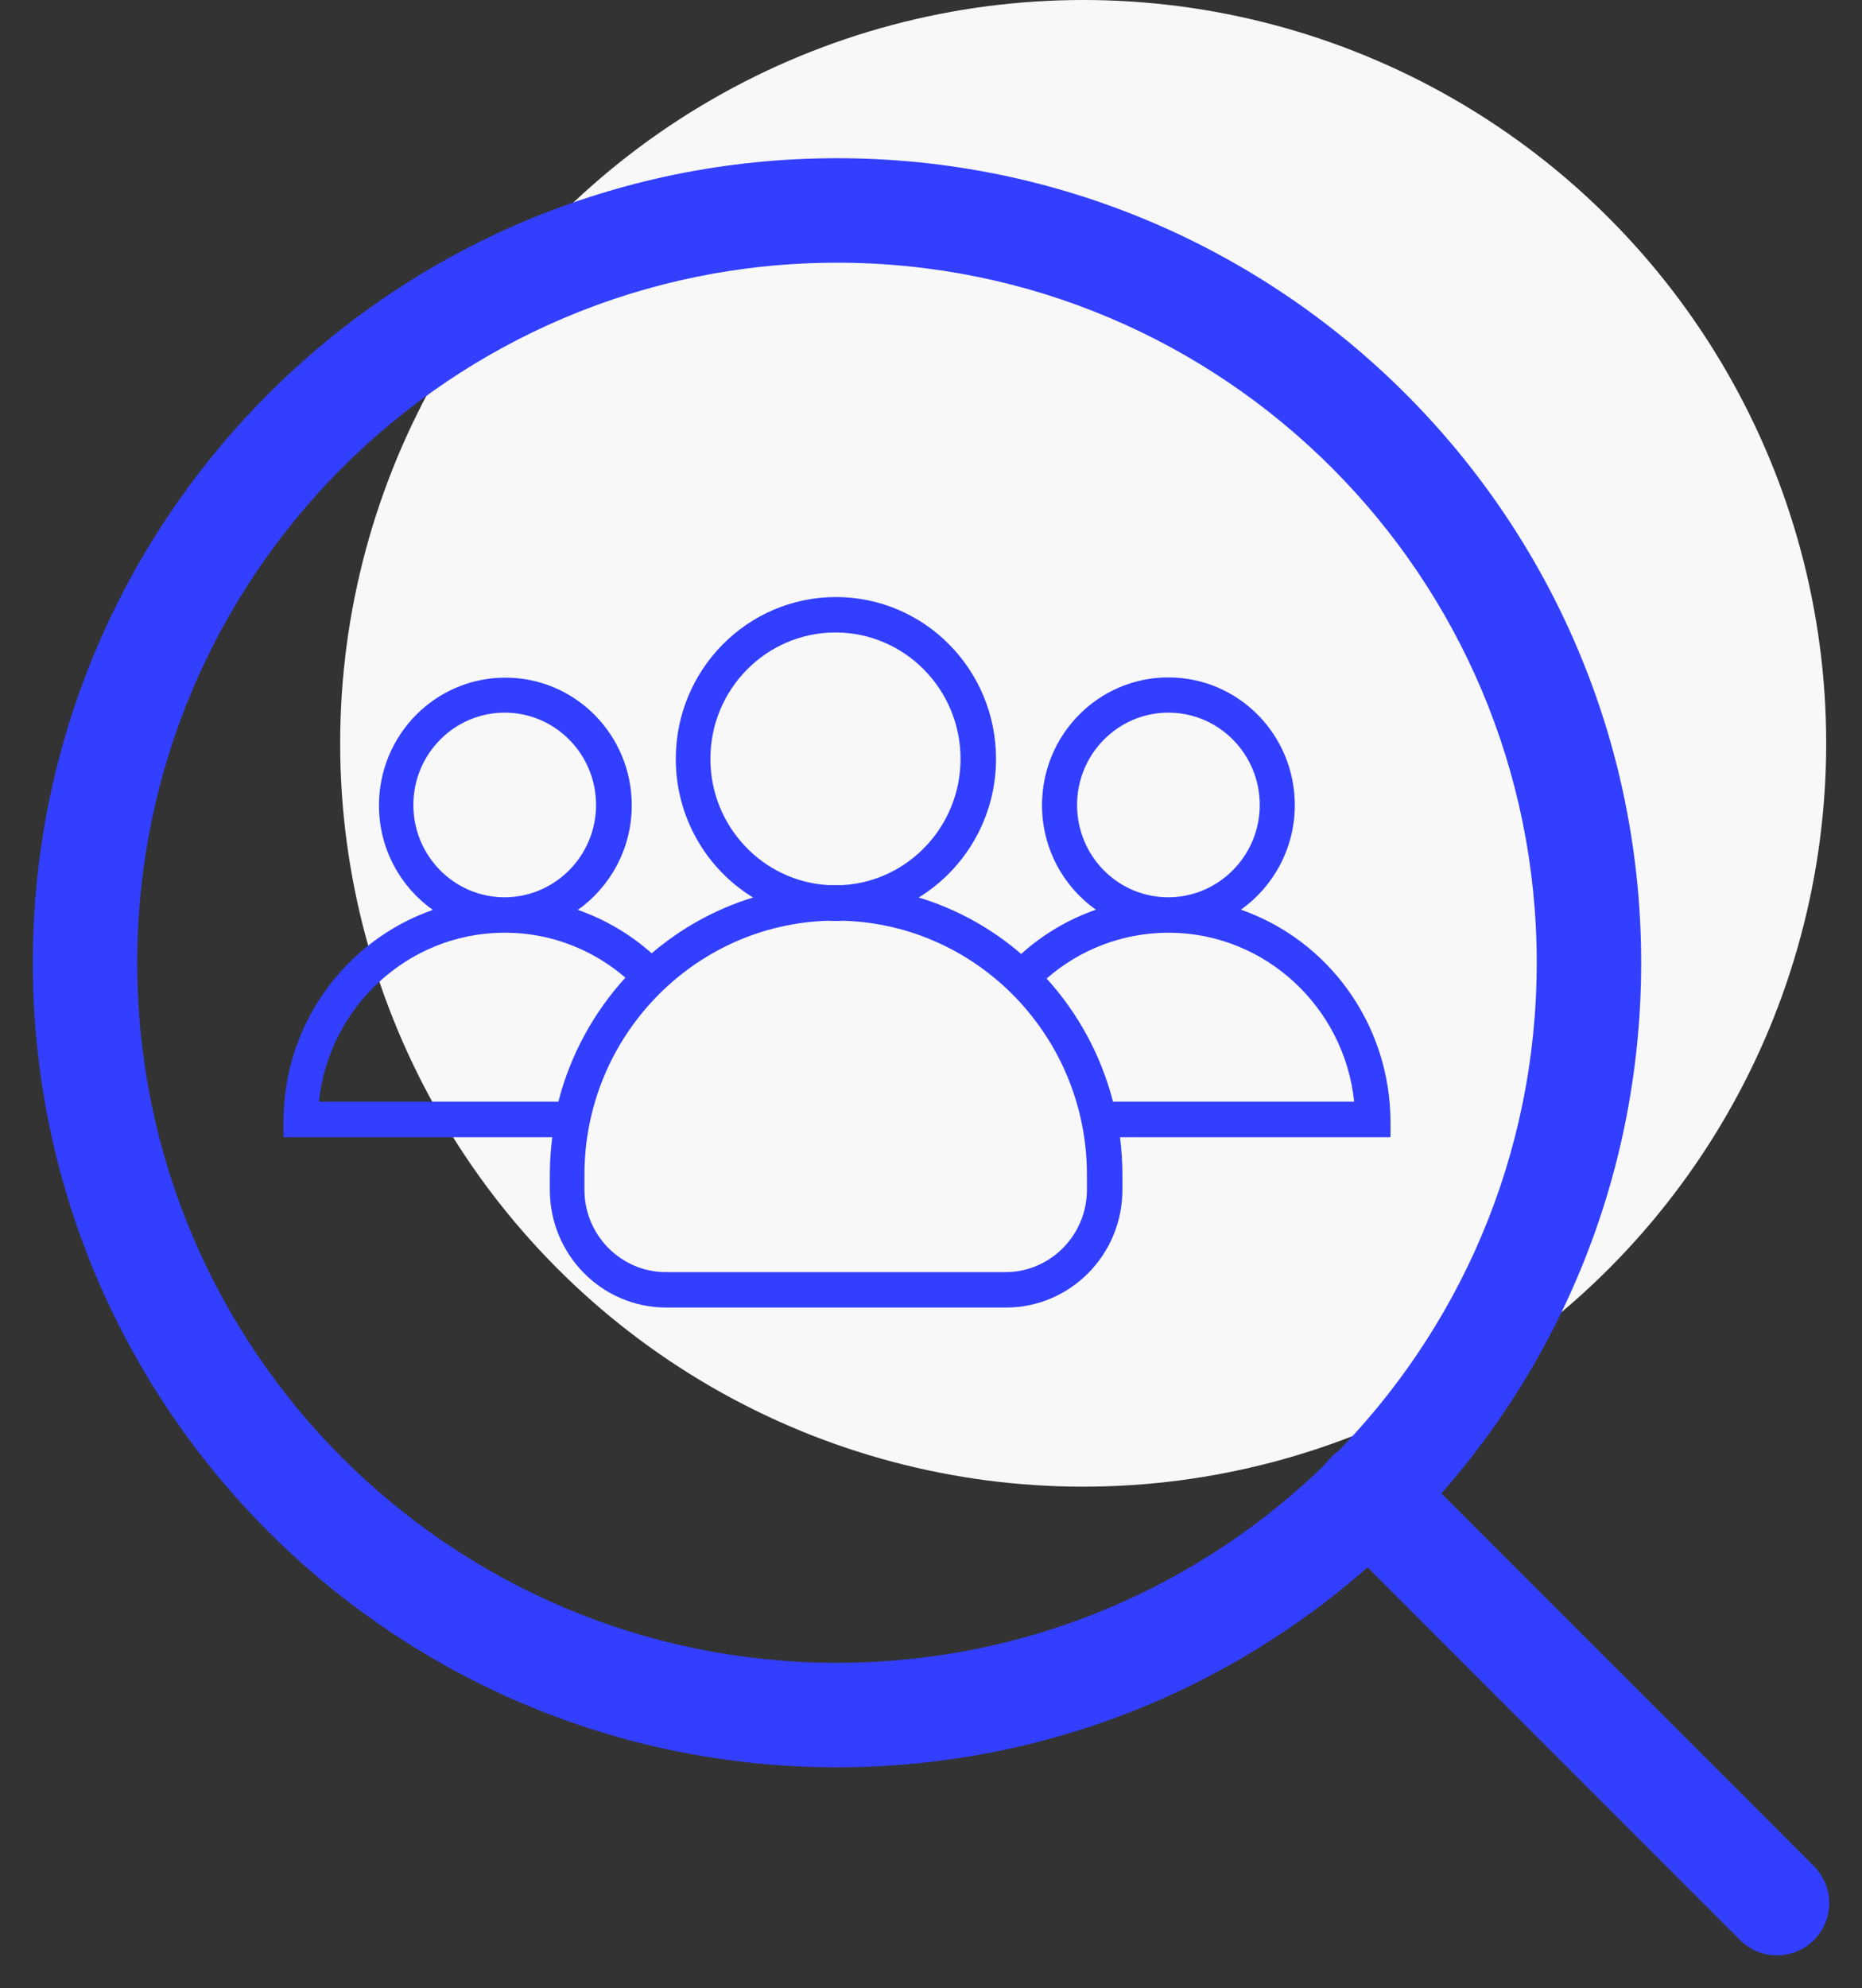 <svg width="104" height="111" viewBox="0 0 104 111" fill="none" xmlns="http://www.w3.org/2000/svg">
<rect x="0" y="0" width="104" height="111" fill="#333333" stroke="none"/>
<circle cx="60.5" cy="41.5" r="41.5" fill="#F8F8F8"/>
<path fill-rule="evenodd" clip-rule="evenodd" d="M46.75 14.667C25.165 14.667 7.666 32.165 7.666 53.75C7.666 75.335 25.165 92.833 46.75 92.833C68.335 92.833 85.833 75.335 85.833 53.75C85.833 32.165 68.335 14.667 46.75 14.667ZM1.833 53.75C1.833 28.943 21.943 8.833 46.75 8.833C71.556 8.833 91.666 28.943 91.666 53.75C91.666 78.557 71.556 98.667 46.75 98.667C21.943 98.667 1.833 78.557 1.833 53.75Z" fill="#323FFF"/>
<path fill-rule="evenodd" clip-rule="evenodd" d="M74.352 81.35C75.491 80.211 77.338 80.211 78.477 81.35L101.315 104.187C102.454 105.326 102.454 107.173 101.315 108.312C100.176 109.451 98.329 109.451 97.19 108.312L74.352 85.474C73.213 84.335 73.213 82.489 74.352 81.35Z" fill="#323FFF"/>
<path d="M69.31 50.787C71.121 49.502 72.32 47.363 72.32 44.953C72.32 41.01 69.163 37.82 65.26 37.82C61.358 37.82 58.201 41.01 58.201 44.953C58.201 47.363 59.388 49.502 61.211 50.787C59.657 51.331 58.238 52.172 57.039 53.259C55.387 51.838 53.442 50.75 51.313 50.107C53.895 48.525 55.632 45.645 55.632 42.369C55.632 37.375 51.631 33.333 46.688 33.333C41.746 33.333 37.745 37.388 37.745 42.369C37.745 45.645 39.47 48.525 42.064 50.107C39.959 50.75 38.039 51.825 36.399 53.222C35.2 52.159 33.806 51.331 32.276 50.799C34.087 49.514 35.286 47.375 35.286 44.965C35.286 41.022 32.129 37.833 28.227 37.833C24.324 37.833 21.167 41.022 21.167 44.965C21.167 47.375 22.354 49.514 24.177 50.799C19.32 52.493 15.833 57.153 15.833 62.629V63.445C15.833 63.445 15.857 63.494 15.882 63.494H30.845C30.759 64.174 30.71 64.879 30.71 65.583V66.424C30.71 70.058 33.622 73 37.219 73H56.182C59.779 73 62.691 70.058 62.691 66.424V65.583C62.691 64.879 62.642 64.174 62.557 63.494H77.617C77.642 63.494 77.666 63.469 77.666 63.445V62.629C77.642 57.141 74.167 52.48 69.31 50.787ZM60.159 44.94C60.159 42.097 62.447 39.786 65.26 39.786C68.075 39.786 70.362 42.097 70.362 44.94C70.362 47.746 68.123 50.033 65.358 50.095C65.322 50.095 65.297 50.095 65.26 50.095C65.224 50.095 65.199 50.095 65.163 50.095C62.385 50.045 60.159 47.759 60.159 44.94ZM39.678 42.369C39.678 38.475 42.81 35.311 46.664 35.311C50.518 35.311 53.65 38.475 53.65 42.369C53.65 46.127 50.726 49.205 47.068 49.415C46.933 49.415 46.799 49.415 46.664 49.415C46.529 49.415 46.395 49.415 46.26 49.415C42.602 49.205 39.678 46.127 39.678 42.369ZM23.088 44.94C23.088 42.097 25.376 39.786 28.19 39.786C31.004 39.786 33.292 42.097 33.292 44.94C33.292 47.746 31.053 50.033 28.288 50.095C28.251 50.095 28.227 50.095 28.19 50.095C28.153 50.095 28.129 50.095 28.092 50.095C25.327 50.045 23.088 47.759 23.088 44.94ZM31.187 61.504H17.815C18.366 56.238 22.77 52.11 28.116 52.073C28.141 52.073 28.165 52.073 28.19 52.073C28.214 52.073 28.239 52.073 28.263 52.073C30.808 52.085 33.133 53.037 34.931 54.582C33.169 56.51 31.86 58.884 31.187 61.504ZM60.709 66.424C60.709 68.958 58.666 71.022 56.158 71.022H37.194C34.686 71.022 32.643 68.958 32.643 66.424V65.583C32.643 57.907 38.712 51.628 46.26 51.405C46.395 51.417 46.542 51.417 46.676 51.417C46.811 51.417 46.958 51.417 47.092 51.405C54.641 51.628 60.709 57.907 60.709 65.583V66.424ZM62.165 61.504C61.492 58.896 60.208 56.56 58.458 54.631C60.269 53.049 62.618 52.097 65.187 52.073C65.212 52.073 65.236 52.073 65.26 52.073C65.285 52.073 65.309 52.073 65.334 52.073C70.68 52.11 75.085 56.238 75.635 61.504H62.165Z" fill="#323FFF"/>
</svg>
